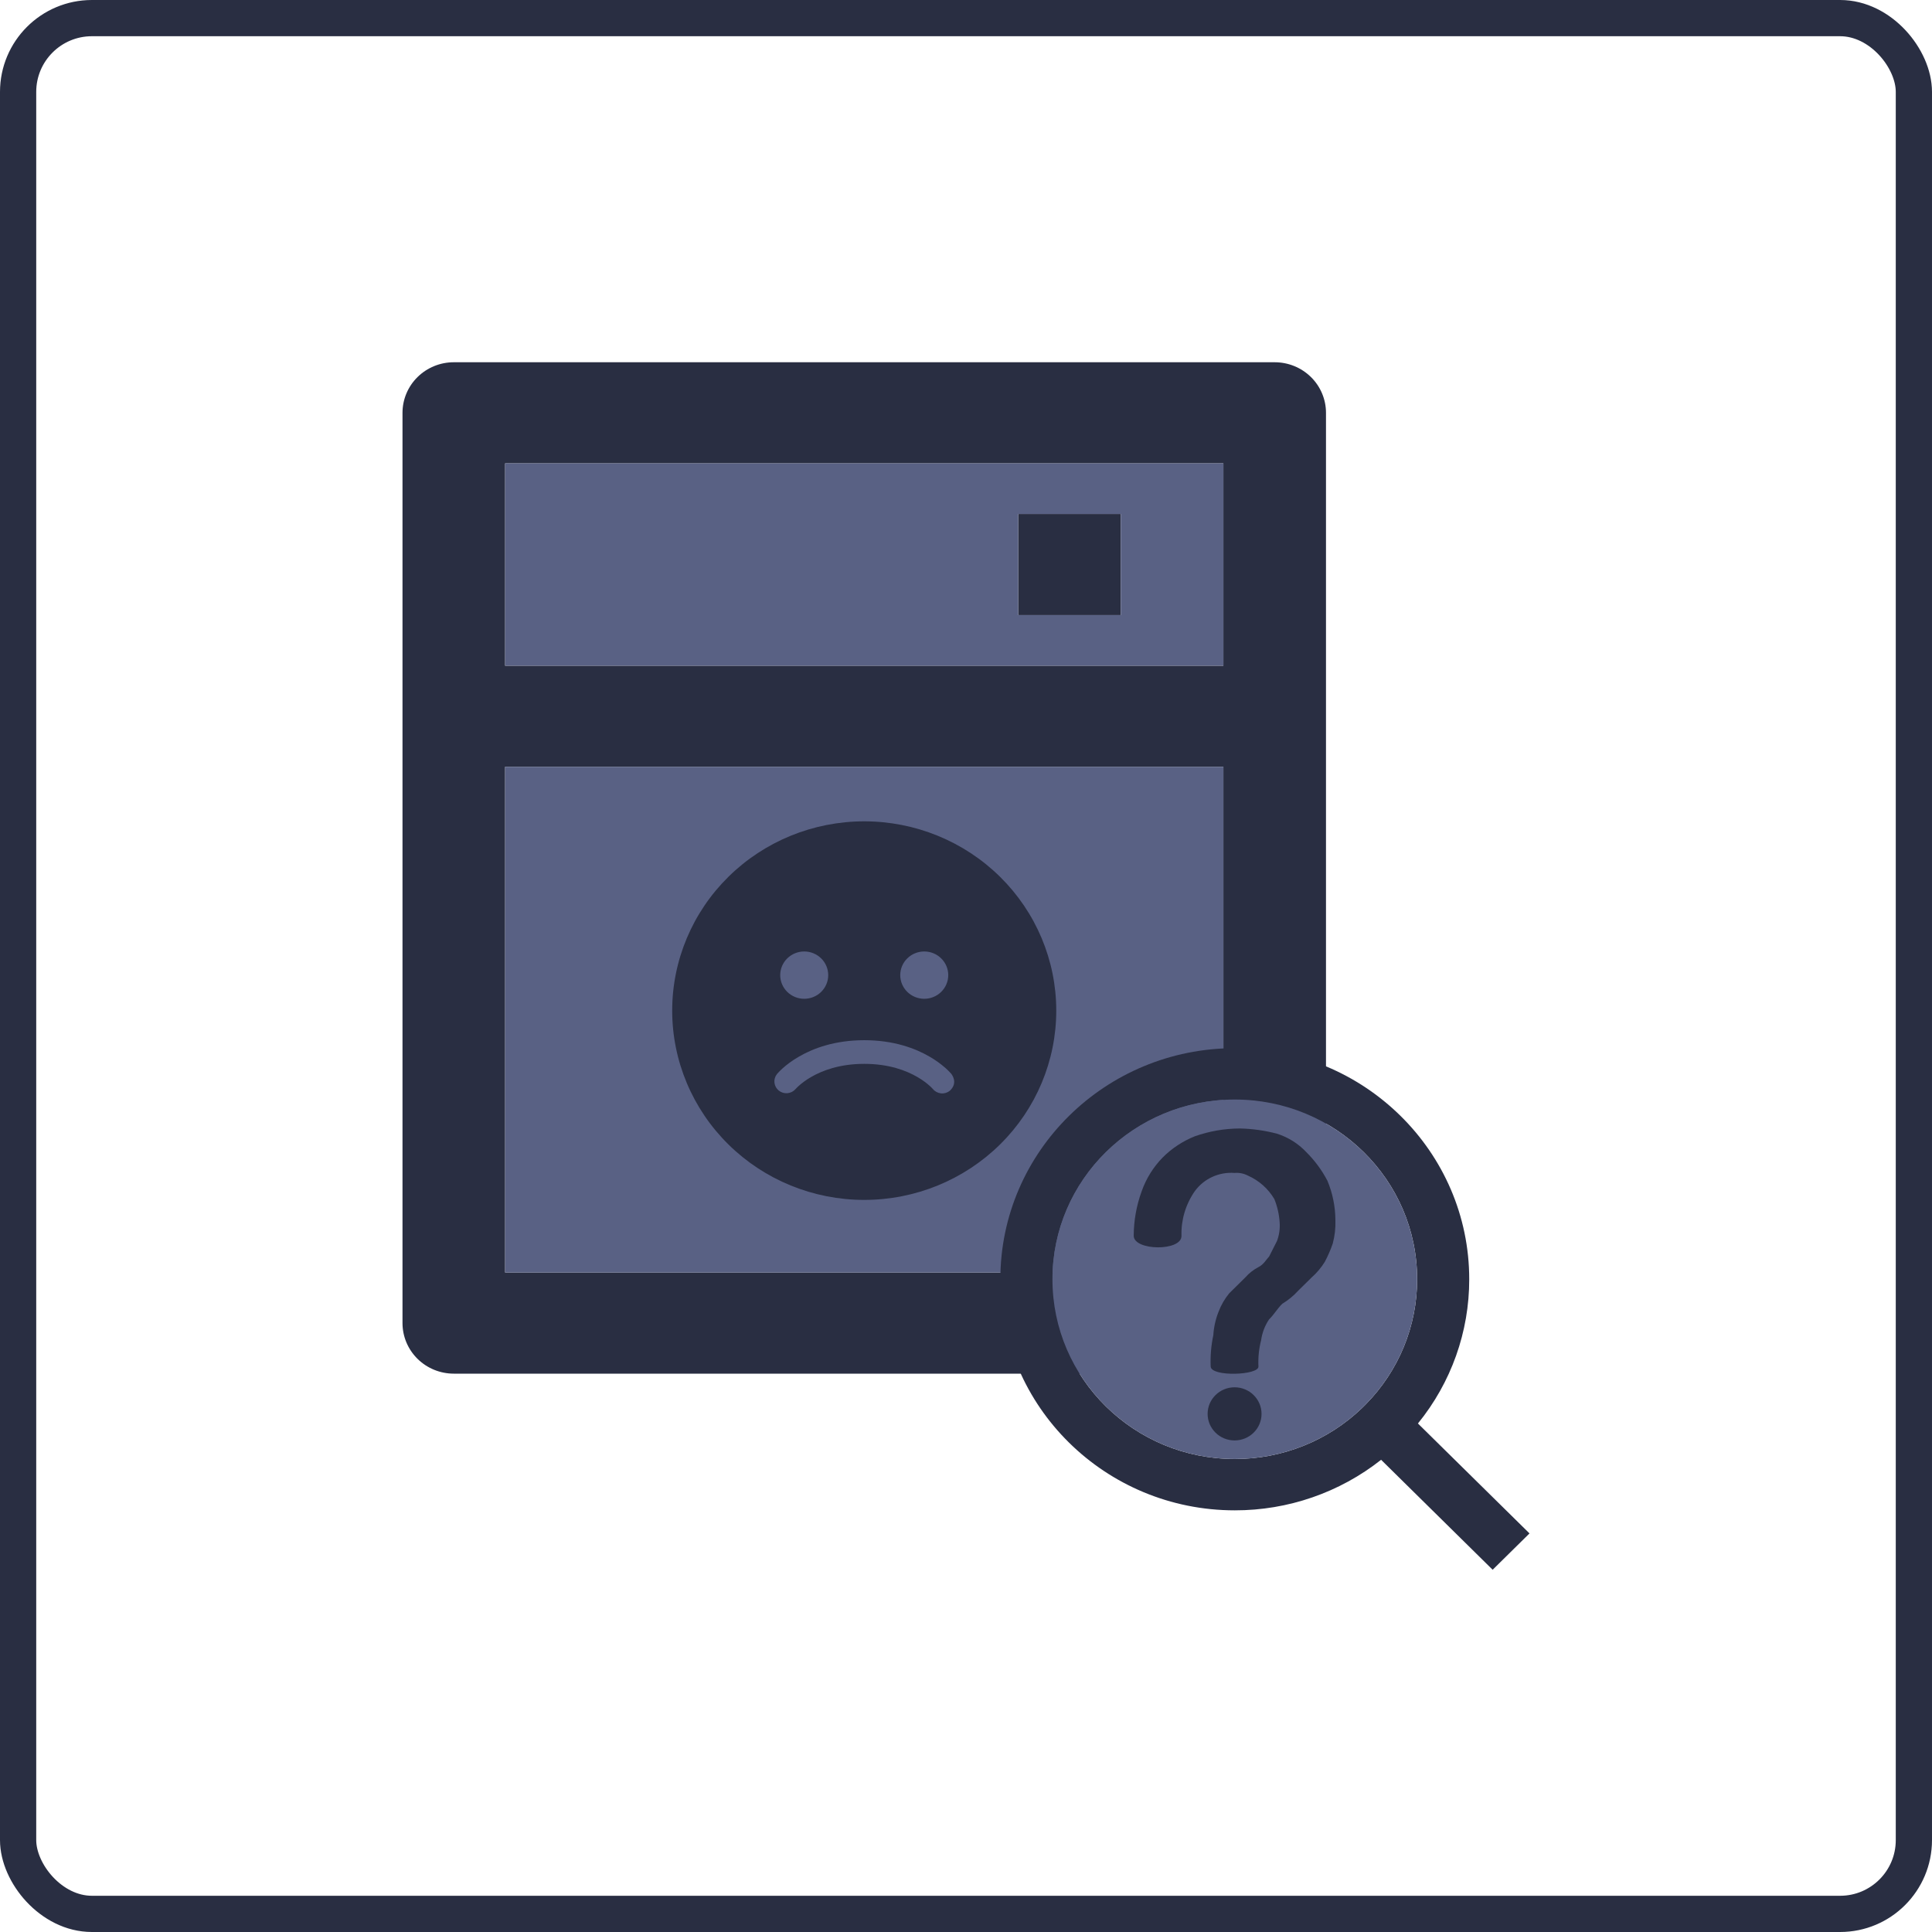 <svg width="240" height="240" viewBox="0 0 240 240" fill="none" xmlns="http://www.w3.org/2000/svg">
<rect x="2.25" y="2.25" width="235.5" height="235.5" rx="9.167" stroke="#292E42" stroke-width="4.5"/>
<path d="M62.747 95.256H151.973V158.076H62.747V95.256ZM62.747 82.692V57.564H151.973V82.692H62.747ZM56.373 170.64H158.346C160.036 170.64 161.657 169.979 162.853 168.8C164.048 167.622 164.719 166.024 164.719 164.358V51.282C164.719 49.616 164.048 48.018 162.853 46.84C161.657 45.662 160.036 45 158.346 45H56.373C54.683 45 53.062 45.662 51.867 46.84C50.672 48.018 50 49.616 50 51.282V164.358C50 166.024 50.672 167.622 51.867 168.8C53.062 169.979 54.683 170.64 56.373 170.64ZM126.479 76.41H139.226V63.846H126.479V76.41Z" fill="#292E42"/>
<path fill-rule="evenodd" clip-rule="evenodd" d="M62.747 82.692V57.564H151.973V82.692H62.747ZM139.226 76.41H126.479V63.846H139.226V76.41Z" fill="#596184"/>
<path d="M62.747 95.256H151.973V158.076H62.747V95.256Z" fill="#596184"/>
<path d="M83.502 125.543C83.502 119.307 86.016 113.326 90.49 108.916C94.963 104.507 101.031 102.029 107.358 102.029C113.685 102.029 119.752 104.507 124.226 108.916C128.7 113.326 131.213 119.307 131.213 125.543C131.213 131.779 128.7 137.76 124.226 142.17C119.752 146.58 113.685 149.057 107.358 149.057C101.031 149.057 94.963 146.58 90.49 142.17C86.016 137.76 83.502 131.779 83.502 125.543ZM99.903 124.073C100.694 124.073 101.452 123.764 102.012 123.213C102.571 122.661 102.885 121.914 102.885 121.134C102.885 120.355 102.571 119.607 102.012 119.056C101.452 118.505 100.694 118.195 99.903 118.195C99.112 118.195 98.354 118.505 97.794 119.056C97.235 119.607 96.921 120.355 96.921 121.134C96.921 121.914 97.235 122.661 97.794 123.213C98.354 123.764 99.112 124.073 99.903 124.073ZM117.795 121.134C117.795 120.355 117.48 119.607 116.921 119.056C116.362 118.505 115.604 118.195 114.813 118.195C114.022 118.195 113.263 118.505 112.704 119.056C112.145 119.607 111.831 120.355 111.831 121.134C111.831 121.914 112.145 122.661 112.704 123.213C113.263 123.764 114.022 124.073 114.813 124.073C115.604 124.073 116.362 123.764 116.921 123.213C117.48 122.661 117.795 121.914 117.795 121.134ZM117.98 135.507C119.101 134.478 118.179 133.403 118.144 133.361C117.935 133.129 117.714 132.909 117.482 132.7C116.864 132.154 116.192 131.671 115.475 131.26C113.686 130.219 111.008 129.217 107.364 129.217C103.72 129.217 101.039 130.216 99.247 131.257C98.352 131.771 97.691 132.295 97.237 132.697C97.004 132.906 96.782 133.126 96.572 133.359L96.531 133.411L96.516 133.429L96.51 133.435L96.504 133.441C96.267 133.745 96.159 134.128 96.205 134.509C96.251 134.889 96.445 135.238 96.748 135.479C97.05 135.72 97.436 135.835 97.823 135.8C98.21 135.765 98.568 135.581 98.821 135.29L98.83 135.281C98.96 135.14 99.097 135.005 99.241 134.878C99.56 134.59 100.061 134.193 100.756 133.791C102.137 132.991 104.304 132.156 107.364 132.156C110.423 132.156 112.588 132.991 113.963 133.791C114.658 134.193 115.156 134.59 115.475 134.875C115.618 135.002 115.754 135.137 115.883 135.278L115.892 135.287C116.14 135.587 116.499 135.779 116.89 135.82C117.281 135.862 117.672 135.749 117.98 135.507Z" fill="#292E42"/>
<path d="M176.141 176.83L190 190.487L185.422 195L171.566 181.34C166.41 185.413 159.998 187.629 153.39 187.62C137.314 187.62 124.268 174.76 124.268 158.914C124.268 143.069 137.314 130.209 153.39 130.209C169.466 130.209 182.513 143.069 182.513 158.914C182.522 165.427 180.274 171.748 176.141 176.83ZM169.65 174.463C173.757 170.301 176.05 164.721 176.041 158.914C176.041 146.577 165.903 136.588 153.39 136.588C140.874 136.588 130.739 146.577 130.739 158.914C130.739 171.248 140.874 181.241 153.39 181.241C159.281 181.25 164.942 178.989 169.165 174.942L169.65 174.463Z" fill="#292E42"/>
<path d="M169.65 174.463C173.757 170.301 176.05 164.721 176.041 158.914C176.041 146.577 165.903 136.588 153.39 136.588C140.874 136.588 130.739 146.577 130.739 158.914C130.739 171.248 140.874 181.241 153.39 181.241C159.281 181.25 164.942 178.989 169.165 174.942L169.65 174.463Z" fill="#596184"/>
<path d="M165.558 154.48C165.289 155.263 164.958 156.023 164.569 156.755C164.12 157.481 163.565 158.138 162.921 158.704L161.273 160.329C160.698 160.964 160.032 161.511 159.295 161.954C158.635 162.603 158.306 163.253 157.646 163.903C157.122 164.685 156.784 165.574 156.657 166.503C156.385 167.564 156.274 168.659 156.328 169.752C156.382 170.845 150.448 171.06 150.394 169.752C150.34 168.444 150.451 167.134 150.724 165.853C150.785 164.85 151.008 163.863 151.383 162.928C151.695 162.105 152.141 161.337 152.702 160.654L154.68 158.704C155.144 158.175 155.702 157.735 156.328 157.405C156.987 157.08 157.317 156.43 157.646 156.105L158.635 154.155C158.906 153.428 159.018 152.653 158.965 151.881C158.904 150.878 158.681 149.891 158.306 148.957C157.545 147.665 156.392 146.642 155.009 146.032C154.503 145.77 153.931 145.657 153.361 145.707C152.408 145.633 151.451 145.804 150.585 146.203C149.718 146.601 148.971 147.214 148.416 147.982C147.287 149.605 146.71 151.539 146.768 153.506C146.826 155.472 140.827 155.389 140.834 153.506C140.842 151.622 141.176 149.754 141.823 147.982C142.379 146.401 143.28 144.959 144.461 143.758C145.588 142.637 146.933 141.753 148.416 141.158C150.214 140.521 152.11 140.191 154.02 140.184C155.58 140.217 157.129 140.435 158.635 140.833C160.021 141.274 161.269 142.057 162.261 143.108C163.322 144.159 164.211 145.364 164.899 146.682C165.543 148.229 165.879 149.884 165.888 151.556C165.924 152.541 165.813 153.527 165.558 154.48Z" fill="#292E42"/>
<path d="M156.713 175.636C156.713 177.459 155.213 178.937 153.364 178.937C151.514 178.937 150.015 177.459 150.015 175.636C150.015 173.813 151.514 172.335 153.364 172.335C155.213 172.335 156.713 173.813 156.713 175.636Z" fill="#292E42"/>
</svg>
